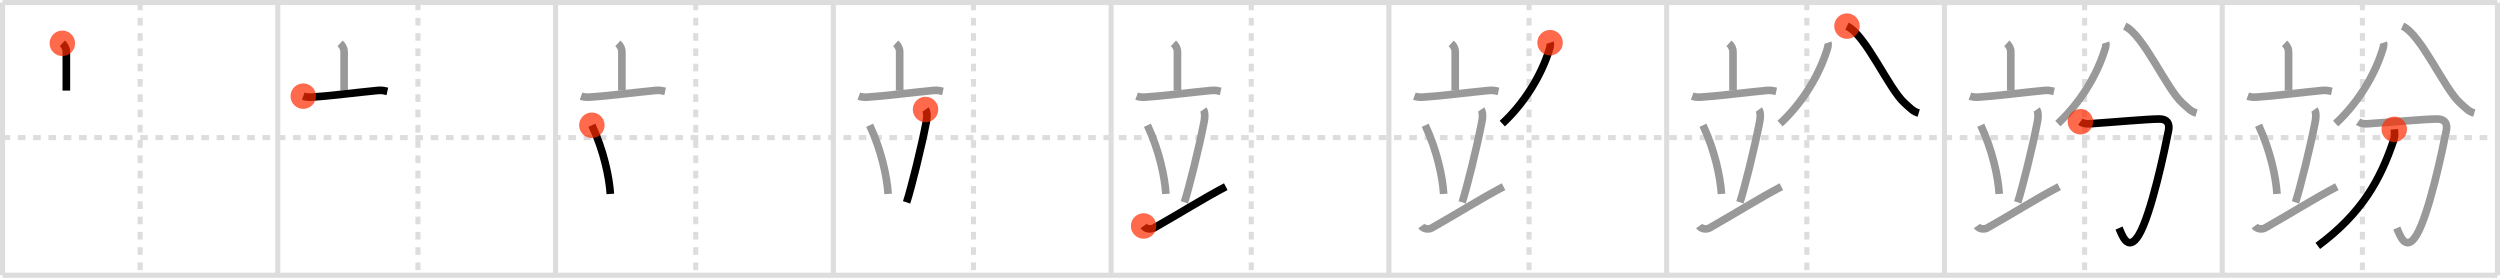 <svg width="981px" height="109px" viewBox="0 0 981 109" xmlns="http://www.w3.org/2000/svg" xmlns:xlink="http://www.w3.org/1999/xlink" xml:space="preserve" version="1.1"  baseProfile="full">
<line x1="1" y1="1" x2="980" y2="1" style="stroke:#ddd;stroke-width:2" />
<line x1="1" y1="1" x2="1" y2="108" style="stroke:#ddd;stroke-width:2" />
<line x1="1" y1="108" x2="980" y2="108" style="stroke:#ddd;stroke-width:2" />
<line x1="980" y1="1" x2="980" y2="108" style="stroke:#ddd;stroke-width:2" />
<line x1="109" y1="1" x2="109" y2="108" style="stroke:#ddd;stroke-width:2" />
<line x1="218" y1="1" x2="218" y2="108" style="stroke:#ddd;stroke-width:2" />
<line x1="327" y1="1" x2="327" y2="108" style="stroke:#ddd;stroke-width:2" />
<line x1="436" y1="1" x2="436" y2="108" style="stroke:#ddd;stroke-width:2" />
<line x1="545" y1="1" x2="545" y2="108" style="stroke:#ddd;stroke-width:2" />
<line x1="654" y1="1" x2="654" y2="108" style="stroke:#ddd;stroke-width:2" />
<line x1="763" y1="1" x2="763" y2="108" style="stroke:#ddd;stroke-width:2" />
<line x1="872" y1="1" x2="872" y2="108" style="stroke:#ddd;stroke-width:2" />
<line x1="1" y1="54" x2="980" y2="54" style="stroke:#ddd;stroke-width:2;stroke-dasharray:3 3" />
<line x1="55" y1="1" x2="55" y2="108" style="stroke:#ddd;stroke-width:2;stroke-dasharray:3 3" />
<line x1="164" y1="1" x2="164" y2="108" style="stroke:#ddd;stroke-width:2;stroke-dasharray:3 3" />
<line x1="273" y1="1" x2="273" y2="108" style="stroke:#ddd;stroke-width:2;stroke-dasharray:3 3" />
<line x1="382" y1="1" x2="382" y2="108" style="stroke:#ddd;stroke-width:2;stroke-dasharray:3 3" />
<line x1="491" y1="1" x2="491" y2="108" style="stroke:#ddd;stroke-width:2;stroke-dasharray:3 3" />
<line x1="600" y1="1" x2="600" y2="108" style="stroke:#ddd;stroke-width:2;stroke-dasharray:3 3" />
<line x1="709" y1="1" x2="709" y2="108" style="stroke:#ddd;stroke-width:2;stroke-dasharray:3 3" />
<line x1="818" y1="1" x2="818" y2="108" style="stroke:#ddd;stroke-width:2;stroke-dasharray:3 3" />
<line x1="927" y1="1" x2="927" y2="108" style="stroke:#ddd;stroke-width:2;stroke-dasharray:3 3" />
<path d="M24.46,17c1.04,0.95,1.57,2.21,1.57,3.2c0,2.24,0,9.27,0,15.35" style="fill:none;stroke:black;stroke-width:3" />
<circle cx="24.46" cy="17.0" r="5" stroke-width="0" fill="#FF2A00" opacity="0.7" />
<path d="M133.46,17c1.04,0.95,1.57,2.21,1.57,3.2c0,2.24,0,9.27,0,15.35" style="fill:none;stroke:#999;stroke-width:3" />
<path d="M119.0,37.73c1.06,0.38,2.3,0.44,3.35,0.38c5.98-0.33,17.81-1.85,25.94-2.62c1.76-0.17,2.82,0.18,3.71,0.37" style="fill:none;stroke:black;stroke-width:3" />
<circle cx="119.0" cy="37.73" r="5" stroke-width="0" fill="#FF2A00" opacity="0.7" />
<path d="M242.46,17c1.04,0.95,1.57,2.21,1.57,3.2c0,2.24,0,9.27,0,15.35" style="fill:none;stroke:#999;stroke-width:3" />
<path d="M228.0,37.73c1.06,0.38,2.3,0.44,3.35,0.38c5.98-0.33,17.81-1.85,25.94-2.62c1.76-0.17,2.82,0.18,3.71,0.37" style="fill:none;stroke:#999;stroke-width:3" />
<path d="M232.25,49.15c4.69,10.05,6.82,20.33,7.25,26.95" style="fill:none;stroke:black;stroke-width:3" />
<circle cx="232.25" cy="49.15" r="5" stroke-width="0" fill="#FF2A00" opacity="0.7" />
<path d="M351.46,17c1.04,0.95,1.57,2.21,1.57,3.2c0,2.24,0,9.27,0,15.35" style="fill:none;stroke:#999;stroke-width:3" />
<path d="M337.0,37.73c1.06,0.38,2.3,0.44,3.35,0.38c5.98-0.33,17.81-1.85,25.94-2.62c1.76-0.17,2.82,0.18,3.71,0.37" style="fill:none;stroke:#999;stroke-width:3" />
<path d="M341.25,49.15c4.69,10.05,6.82,20.33,7.25,26.95" style="fill:none;stroke:#999;stroke-width:3" />
<path d="M363.18,42.98c0.88,1.23,0.5,3.81,0.31,4.79c-1.94,10.13-6.01,26.38-7.74,31.64" style="fill:none;stroke:black;stroke-width:3" />
<circle cx="363.18" cy="42.98" r="5" stroke-width="0" fill="#FF2A00" opacity="0.7" />
<path d="M460.46,17c1.04,0.95,1.57,2.21,1.57,3.2c0,2.24,0,9.27,0,15.35" style="fill:none;stroke:#999;stroke-width:3" />
<path d="M446.0,37.73c1.06,0.38,2.3,0.44,3.35,0.38c5.98-0.33,17.81-1.85,25.94-2.62c1.76-0.17,2.82,0.18,3.71,0.37" style="fill:none;stroke:#999;stroke-width:3" />
<path d="M450.25,49.15c4.69,10.05,6.82,20.33,7.25,26.95" style="fill:none;stroke:#999;stroke-width:3" />
<path d="M472.18,42.98c0.88,1.23,0.5,3.81,0.31,4.79c-1.94,10.13-6.01,26.38-7.74,31.64" style="fill:none;stroke:#999;stroke-width:3" />
<path d="M448.75,88.68c0.96,1.36,3.09,1.33,4.04,0.79C463.22,83.57,471.75,78.11,481.0,73.25" style="fill:none;stroke:black;stroke-width:3" />
<circle cx="448.75" cy="88.68" r="5" stroke-width="0" fill="#FF2A00" opacity="0.7" />
<path d="M569.46,17c1.04,0.95,1.57,2.21,1.57,3.2c0,2.24,0,9.27,0,15.35" style="fill:none;stroke:#999;stroke-width:3" />
<path d="M555.0,37.73c1.06,0.38,2.3,0.44,3.35,0.38c5.98-0.33,17.81-1.85,25.94-2.62c1.76-0.17,2.82,0.18,3.71,0.37" style="fill:none;stroke:#999;stroke-width:3" />
<path d="M559.25,49.15c4.69,10.05,6.82,20.33,7.25,26.95" style="fill:none;stroke:#999;stroke-width:3" />
<path d="M581.18,42.98c0.88,1.23,0.5,3.81,0.31,4.79c-1.94,10.13-6.01,26.38-7.74,31.64" style="fill:none;stroke:#999;stroke-width:3" />
<path d="M557.75,88.68c0.96,1.36,3.09,1.33,4.04,0.79C572.22,83.57,580.75,78.11,590.0,73.25" style="fill:none;stroke:#999;stroke-width:3" />
<path d="M608.24,16.75c0.32,0.95-0.07,2.02-0.45,3.2C604.7,29.69,598.23,40.42,589.5,48.5" style="fill:none;stroke:black;stroke-width:3" />
<circle cx="608.24" cy="16.75" r="5" stroke-width="0" fill="#FF2A00" opacity="0.7" />
<path d="M678.46,17c1.04,0.95,1.57,2.21,1.57,3.2c0,2.24,0,9.27,0,15.35" style="fill:none;stroke:#999;stroke-width:3" />
<path d="M664.0,37.73c1.06,0.38,2.3,0.44,3.35,0.38c5.98-0.33,17.81-1.85,25.94-2.62c1.76-0.17,2.82,0.18,3.71,0.37" style="fill:none;stroke:#999;stroke-width:3" />
<path d="M668.25,49.15c4.69,10.05,6.82,20.33,7.25,26.95" style="fill:none;stroke:#999;stroke-width:3" />
<path d="M690.18,42.98c0.88,1.23,0.5,3.81,0.31,4.79c-1.94,10.13-6.01,26.38-7.74,31.64" style="fill:none;stroke:#999;stroke-width:3" />
<path d="M666.75,88.68c0.96,1.36,3.09,1.33,4.04,0.79C681.22,83.57,689.75,78.11,699.0,73.25" style="fill:none;stroke:#999;stroke-width:3" />
<path d="M717.24,16.75c0.32,0.95-0.07,2.02-0.45,3.2C713.7,29.69,707.23,40.42,698.5,48.5" style="fill:none;stroke:#999;stroke-width:3" />
<path d="M724.75,10.25c7.42,3.44,16.41,24.67,22.59,30.17c2.39,2.13,3.25,3.27,5.56,3.96" style="fill:none;stroke:black;stroke-width:3" />
<circle cx="724.75" cy="10.25" r="5" stroke-width="0" fill="#FF2A00" opacity="0.7" />
<path d="M787.46,17c1.04,0.95,1.57,2.21,1.57,3.2c0,2.24,0,9.27,0,15.35" style="fill:none;stroke:#999;stroke-width:3" />
<path d="M773.0,37.73c1.06,0.38,2.3,0.44,3.35,0.38c5.98-0.33,17.81-1.85,25.94-2.62c1.76-0.17,2.82,0.18,3.71,0.37" style="fill:none;stroke:#999;stroke-width:3" />
<path d="M777.25,49.15c4.69,10.05,6.82,20.33,7.25,26.95" style="fill:none;stroke:#999;stroke-width:3" />
<path d="M799.18,42.98c0.88,1.23,0.5,3.81,0.31,4.79c-1.94,10.13-6.01,26.38-7.74,31.64" style="fill:none;stroke:#999;stroke-width:3" />
<path d="M775.75,88.68c0.96,1.36,3.09,1.33,4.04,0.79C790.22,83.57,798.75,78.11,808.0,73.25" style="fill:none;stroke:#999;stroke-width:3" />
<path d="M826.24,16.75c0.32,0.95-0.07,2.02-0.45,3.2C822.7,29.69,816.23,40.42,807.5,48.5" style="fill:none;stroke:#999;stroke-width:3" />
<path d="M833.75,10.25c7.42,3.44,16.41,24.67,22.59,30.17c2.39,2.13,3.25,3.27,5.56,3.96" style="fill:none;stroke:#999;stroke-width:3" />
<path d="M816.35,47.77c1.07,0.75,2.52,0.87,3.55,0.8c8.4-0.55,22.85-1.87,27.46-1.87c3.01,0,4.1,1.76,3.57,4.52c-1.42,7.27-6.82,32.99-11.68,41.02c-4.34,7.16-6.71-0.43-7.75-2.75" style="fill:none;stroke:black;stroke-width:3" />
<circle cx="816.35" cy="47.77" r="5" stroke-width="0" fill="#FF2A00" opacity="0.7" />
<path d="M896.46,17c1.04,0.95,1.57,2.21,1.57,3.2c0,2.24,0,9.27,0,15.35" style="fill:none;stroke:#999;stroke-width:3" />
<path d="M882.0,37.73c1.06,0.38,2.3,0.44,3.35,0.38c5.98-0.33,17.81-1.85,25.94-2.62c1.76-0.17,2.82,0.18,3.71,0.37" style="fill:none;stroke:#999;stroke-width:3" />
<path d="M886.25,49.15c4.69,10.05,6.82,20.33,7.25,26.95" style="fill:none;stroke:#999;stroke-width:3" />
<path d="M908.18,42.98c0.88,1.23,0.5,3.81,0.31,4.79c-1.94,10.13-6.01,26.38-7.74,31.64" style="fill:none;stroke:#999;stroke-width:3" />
<path d="M884.75,88.68c0.96,1.36,3.09,1.33,4.04,0.79C899.22,83.57,907.75,78.11,917.0,73.25" style="fill:none;stroke:#999;stroke-width:3" />
<path d="M935.24,16.75c0.32,0.95-0.07,2.02-0.45,3.2C931.7,29.69,925.23,40.42,916.5,48.5" style="fill:none;stroke:#999;stroke-width:3" />
<path d="M942.75,10.25c7.42,3.44,16.41,24.67,22.59,30.17c2.39,2.13,3.25,3.27,5.56,3.96" style="fill:none;stroke:#999;stroke-width:3" />
<path d="M925.35,47.77c1.07,0.75,2.52,0.87,3.55,0.8c8.4-0.55,22.85-1.87,27.46-1.87c3.01,0,4.1,1.76,3.57,4.52c-1.42,7.27-6.82,32.99-11.68,41.02c-4.34,7.16-6.71-0.43-7.75-2.75" style="fill:none;stroke:#999;stroke-width:3" />
<path d="M939.51,50.75c0.09,1.02,0.29,2.68-0.18,4.09C934.06,70.6,926.74,83.72,909.5,96.5" style="fill:none;stroke:black;stroke-width:3" />
<circle cx="939.51" cy="50.75" r="5" stroke-width="0" fill="#FF2A00" opacity="0.7" />
</svg>